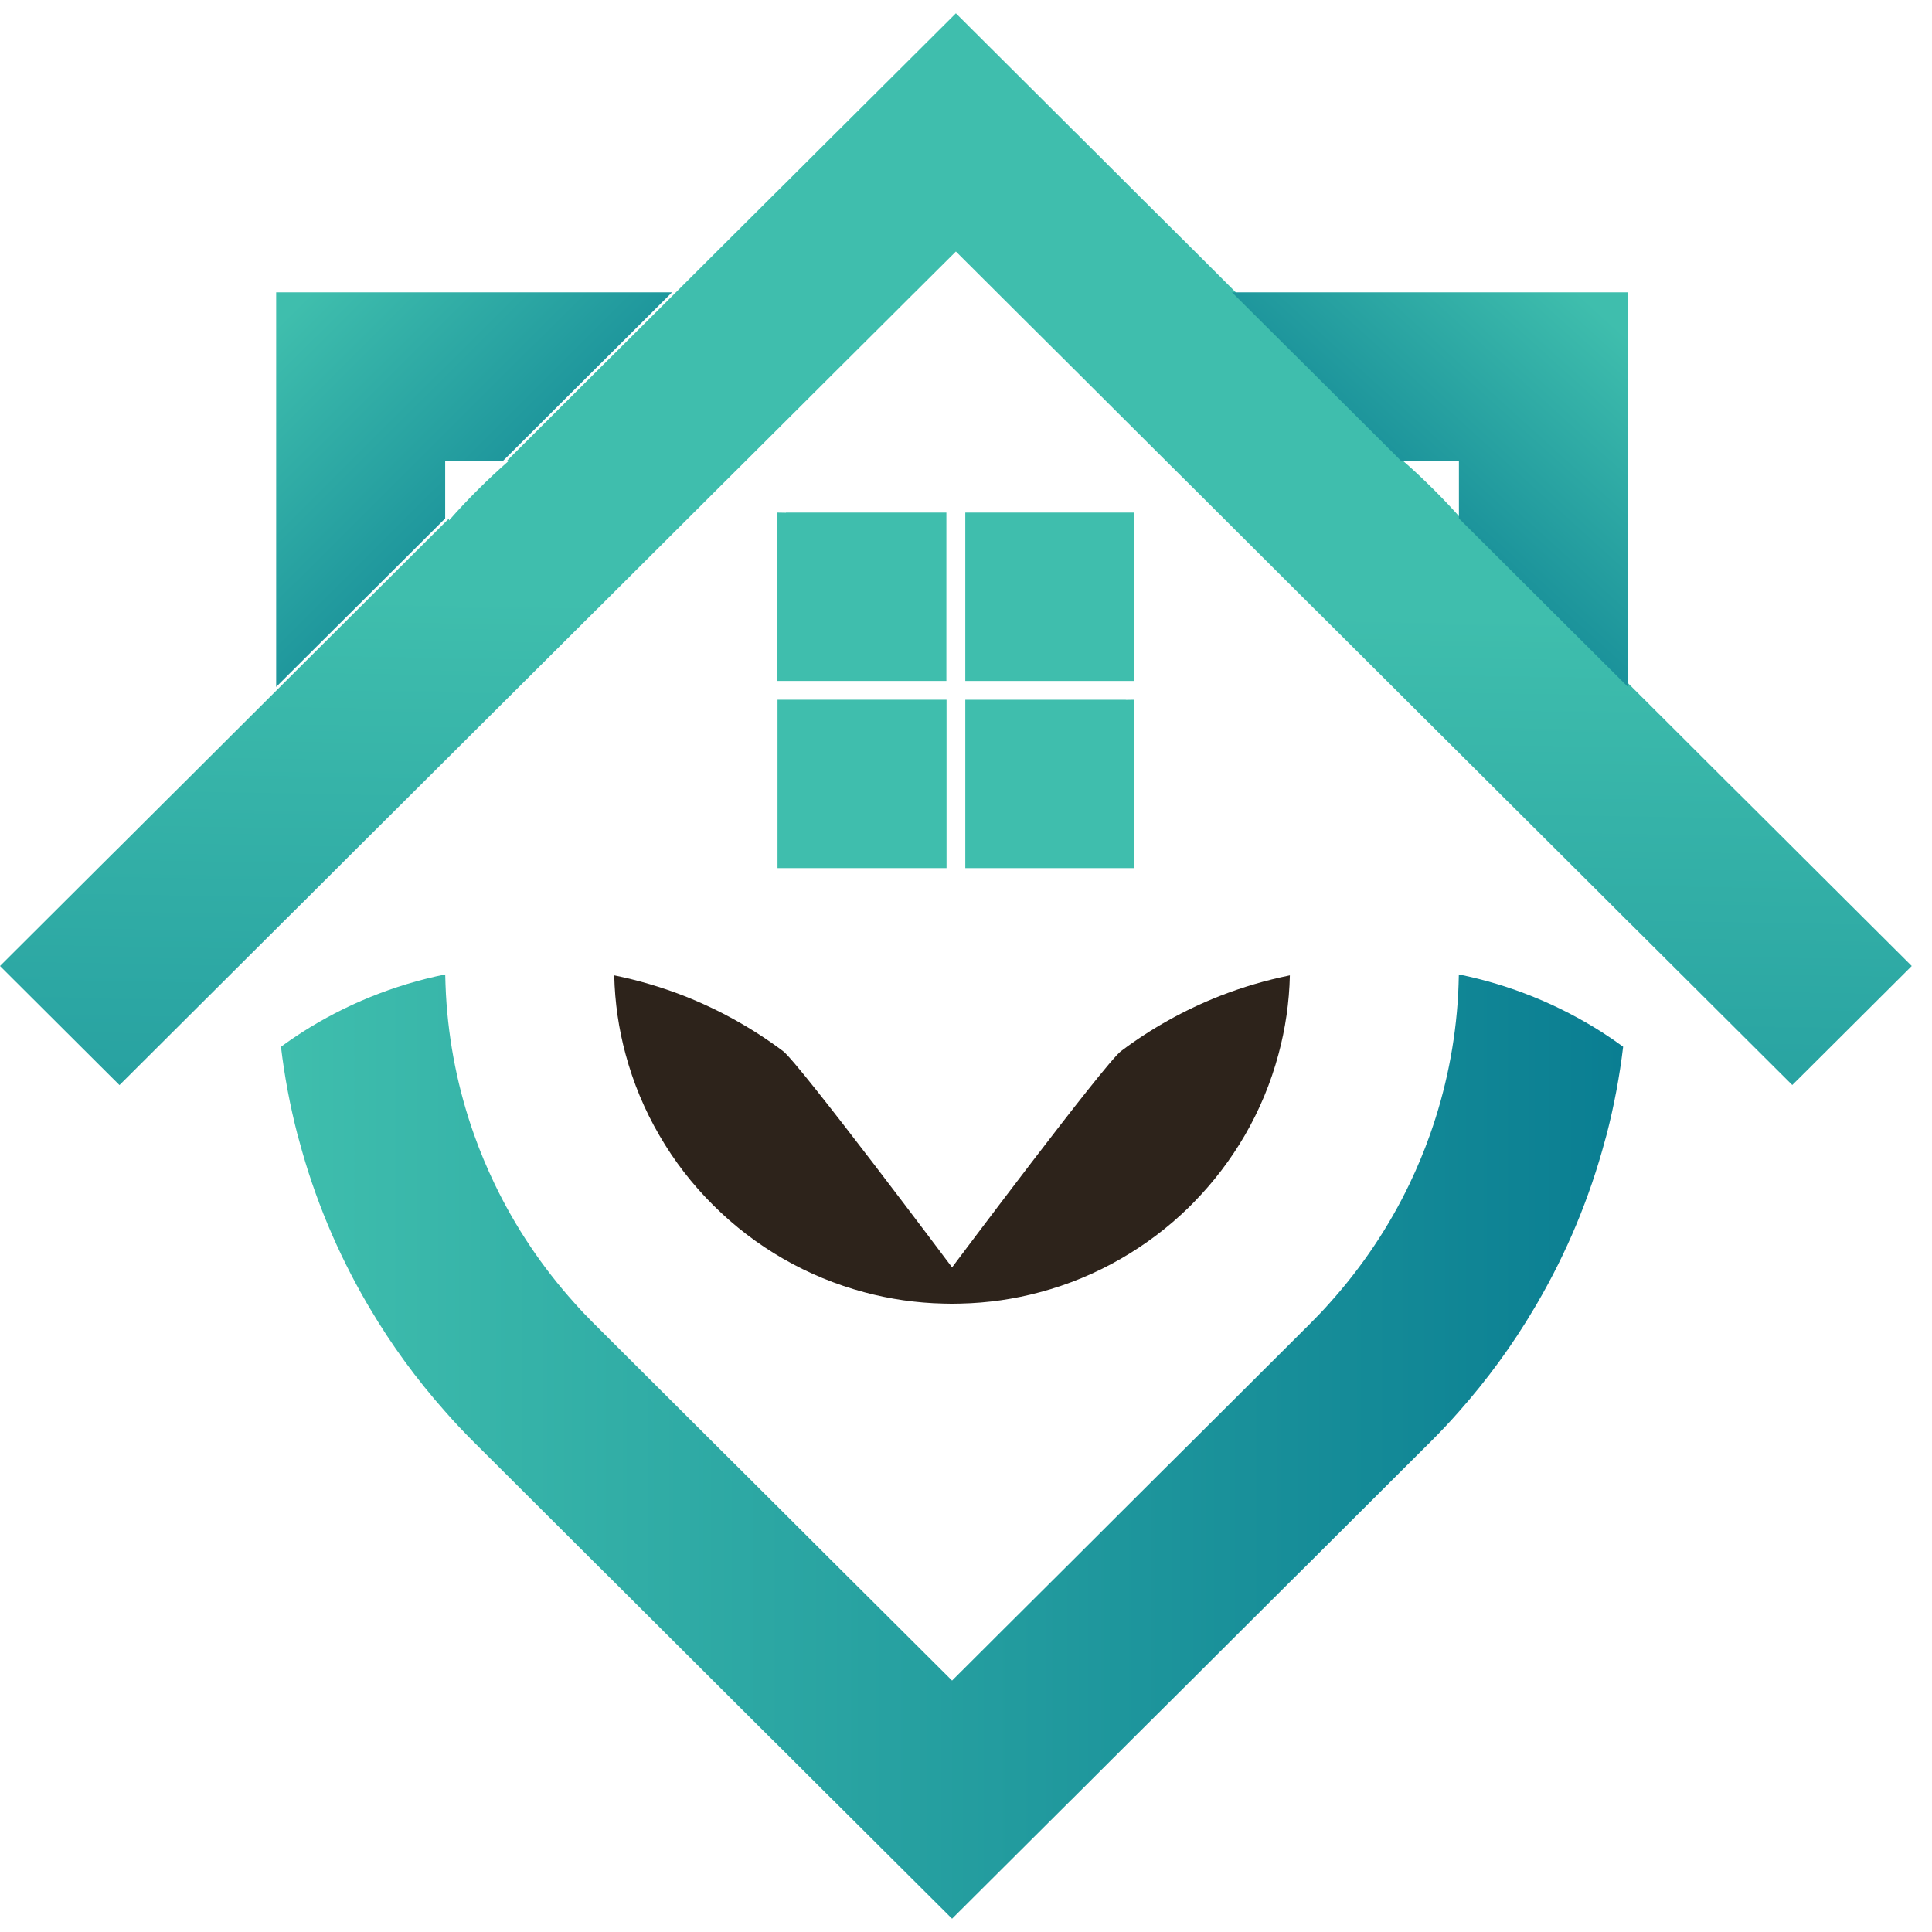 <svg width="52" height="52" viewBox="0 0 52 52" fill="none" xmlns="http://www.w3.org/2000/svg">
<path d="M51.455 26L48.467 28.978L48.239 29.203L43.919 24.899L43.881 24.864L43.23 24.212L41.807 22.794L40.474 21.466L39.37 20.365L38.591 19.589L35.928 16.934L35.376 16.384H35.374L34.823 15.835L32.16 13.178L31.377 12.4L30.275 11.301L28.944 9.973L27.521 8.557L25.728 6.769L24.624 7.868L24.586 7.905L23.935 8.555L22.511 9.973L21.18 11.301L20.077 12.4L19.295 13.178L16.631 15.835L16.081 16.384H16.079L15.527 16.934L12.863 19.589L12.085 20.365L10.98 21.466L9.647 22.794L8.227 24.212L7.573 24.862L7.536 24.899L3.216 29.205L2.987 28.978L0 26L2.987 23.022L3.216 22.796L4.549 21.466L4.964 21.054L6.432 19.589L9.095 16.934L9.647 16.384L12.085 13.954V14.008C12.335 13.723 12.595 13.447 12.865 13.178C13.135 12.909 13.412 12.65 13.698 12.4H13.646L16.079 9.973L16.631 9.424L18.192 7.868L19.295 6.767L20.764 5.303L21.18 4.89L22.511 3.562H22.512L22.741 3.334L25.728 0.358L28.714 3.334L28.942 3.562H28.944L30.275 4.89L30.69 5.305L32.16 6.767L33.262 7.868L34.823 9.424L35.376 9.973L37.809 12.4H37.758C38.03 12.637 38.296 12.885 38.552 13.141C38.565 13.152 38.578 13.165 38.591 13.178C38.604 13.191 38.617 13.204 38.629 13.217C38.885 13.473 39.132 13.736 39.37 14.007V13.954L45.023 19.589L46.49 21.054L46.906 21.466L48.239 22.794L48.467 23.022L51.455 26Z" fill="url(#paint0_linear_179_1966)"/>
<path d="M43.687 28.173C43.591 28.977 43.441 29.766 43.243 30.535C43.228 30.589 43.215 30.641 43.198 30.695C42.784 32.244 42.169 33.71 41.38 35.067C41.354 35.115 41.326 35.162 41.296 35.21C40.71 36.203 40.029 37.134 39.267 37.994C39.029 38.265 38.782 38.528 38.526 38.783C38.515 38.796 38.502 38.809 38.489 38.822C38.475 38.836 38.462 38.849 38.449 38.86L37.706 39.6L35.273 42.028L34.721 42.576L33.159 44.133L32.057 45.233L30.587 46.696L30.172 47.11L28.841 48.439H28.839L25.625 51.642L22.41 48.439H22.408L21.077 47.11L20.661 46.698L19.192 45.233L18.089 44.133L16.528 42.576L15.976 42.028L13.543 39.6L12.762 38.822C12.493 38.554 12.232 38.278 11.982 37.992C11.22 37.134 10.538 36.203 9.953 35.21C9.923 35.162 9.895 35.115 9.868 35.067C9.08 33.71 8.464 32.244 8.051 30.695C8.034 30.641 8.021 30.589 8.006 30.535C7.807 29.766 7.658 28.977 7.562 28.173C7.746 28.038 7.933 27.911 8.124 27.788C9.282 27.047 10.585 26.51 11.982 26.227H11.983C11.987 26.404 11.993 26.581 12.002 26.756C12.075 28.076 12.335 29.342 12.758 30.535C12.919 30.99 13.105 31.432 13.311 31.863C13.872 33.033 14.598 34.111 15.458 35.067C15.624 35.255 15.798 35.438 15.978 35.617L16.528 36.166L19.192 38.822L19.974 39.6L21.077 40.699L22.408 42.028L23.832 43.446L24.521 44.133L25.625 45.233L26.728 44.133L26.765 44.095L27.419 43.444L28.841 42.028L30.172 40.699L31.274 39.6L32.057 38.822L34.721 36.166L35.271 35.617C35.45 35.438 35.625 35.255 35.791 35.067C36.65 34.111 37.377 33.033 37.938 31.863C38.144 31.432 38.329 30.99 38.49 30.535C38.913 29.342 39.174 28.076 39.247 26.756C39.256 26.581 39.261 26.404 39.265 26.227H39.267C40.663 26.51 41.966 27.047 43.127 27.788C43.318 27.911 43.503 28.038 43.687 28.173Z" fill="url(#paint1_linear_179_1966)"/>
<path d="M18.089 7.868L16.528 9.424L15.976 9.973L13.543 12.4H11.982V13.954L9.545 16.384L8.992 16.934L7.433 18.488V7.868H18.089Z" fill="url(#paint2_linear_179_1966)"/>
<path d="M30.529 18.833V23.365H25.981V18.833H30.303L30.301 18.837C30.376 18.835 30.453 18.833 30.529 18.833Z" fill="#3FBEAD"/>
<path d="M25.476 18.833H20.927V23.365H25.476V18.833Z" fill="#3FBEAD"/>
<path d="M30.529 13.796H25.981V18.328H30.529V13.796Z" fill="#3FBEAD"/>
<path d="M25.472 13.796V18.328H20.925V13.796C21.002 13.796 21.079 13.798 21.154 13.8C21.154 13.8 21.154 13.798 21.154 13.796H25.474H25.472Z" fill="#3FBEAD"/>
<path d="M43.816 7.868V18.488L39.267 13.954V12.4H37.706L35.273 9.973L34.72 9.424L33.159 7.868H43.816Z" fill="url(#paint3_linear_179_1966)"/>
<path d="M34.717 26.252C34.7 26.985 34.595 27.694 34.411 28.373C34.204 29.148 33.897 29.881 33.504 30.558C33.122 31.215 32.661 31.819 32.132 32.359C32.107 32.385 32.081 32.409 32.057 32.435C32.03 32.461 32.004 32.486 31.98 32.512C31.439 33.038 30.831 33.497 30.172 33.877C29.492 34.269 28.757 34.577 27.98 34.782C27.3 34.965 26.587 35.07 25.853 35.086C25.779 35.086 25.702 35.09 25.625 35.09C25.548 35.09 25.471 35.088 25.397 35.086C24.661 35.07 23.95 34.965 23.268 34.782C22.492 34.575 21.756 34.269 21.076 33.877C20.386 33.48 19.753 32.993 19.194 32.435C18.632 31.877 18.145 31.247 17.747 30.558C17.352 29.881 17.045 29.148 16.837 28.373C16.653 27.694 16.549 26.985 16.532 26.252C17.179 26.383 17.806 26.569 18.409 26.804C19.369 27.181 20.264 27.683 21.076 28.291C21.507 28.612 25.625 34.112 25.625 34.112C25.625 34.112 29.741 28.614 30.172 28.291C30.982 27.683 31.879 27.181 32.839 26.804C33.442 26.569 34.069 26.383 34.717 26.252Z" fill="#2D231B"/>
<defs>
<linearGradient id="paint0_linear_179_1966" x1="25.895" y1="16.318" x2="25.383" y2="46.094" gradientUnits="userSpaceOnUse">
<stop stop-color="#3FBEAD"/>
<stop offset="1" stop-color="#0A7E92"/>
</linearGradient>
<linearGradient id="paint1_linear_179_1966" x1="7.562" y1="38.934" x2="43.687" y2="38.934" gradientUnits="userSpaceOnUse">
<stop stop-color="#3FBEAD"/>
<stop offset="1" stop-color="#0A7E92"/>
</linearGradient>
<linearGradient id="paint2_linear_179_1966" x1="7.88" y1="8.312" x2="15.924" y2="16.382" gradientUnits="userSpaceOnUse">
<stop stop-color="#3FBEAD"/>
<stop offset="1" stop-color="#0A7E92"/>
</linearGradient>
<linearGradient id="paint3_linear_179_1966" x1="42.954" y1="8.28" x2="36.113" y2="15.831" gradientUnits="userSpaceOnUse">
<stop stop-color="#3FBEAD"/>
<stop offset="1" stop-color="#0A7E92"/>
</linearGradient>
</defs>
</svg>
